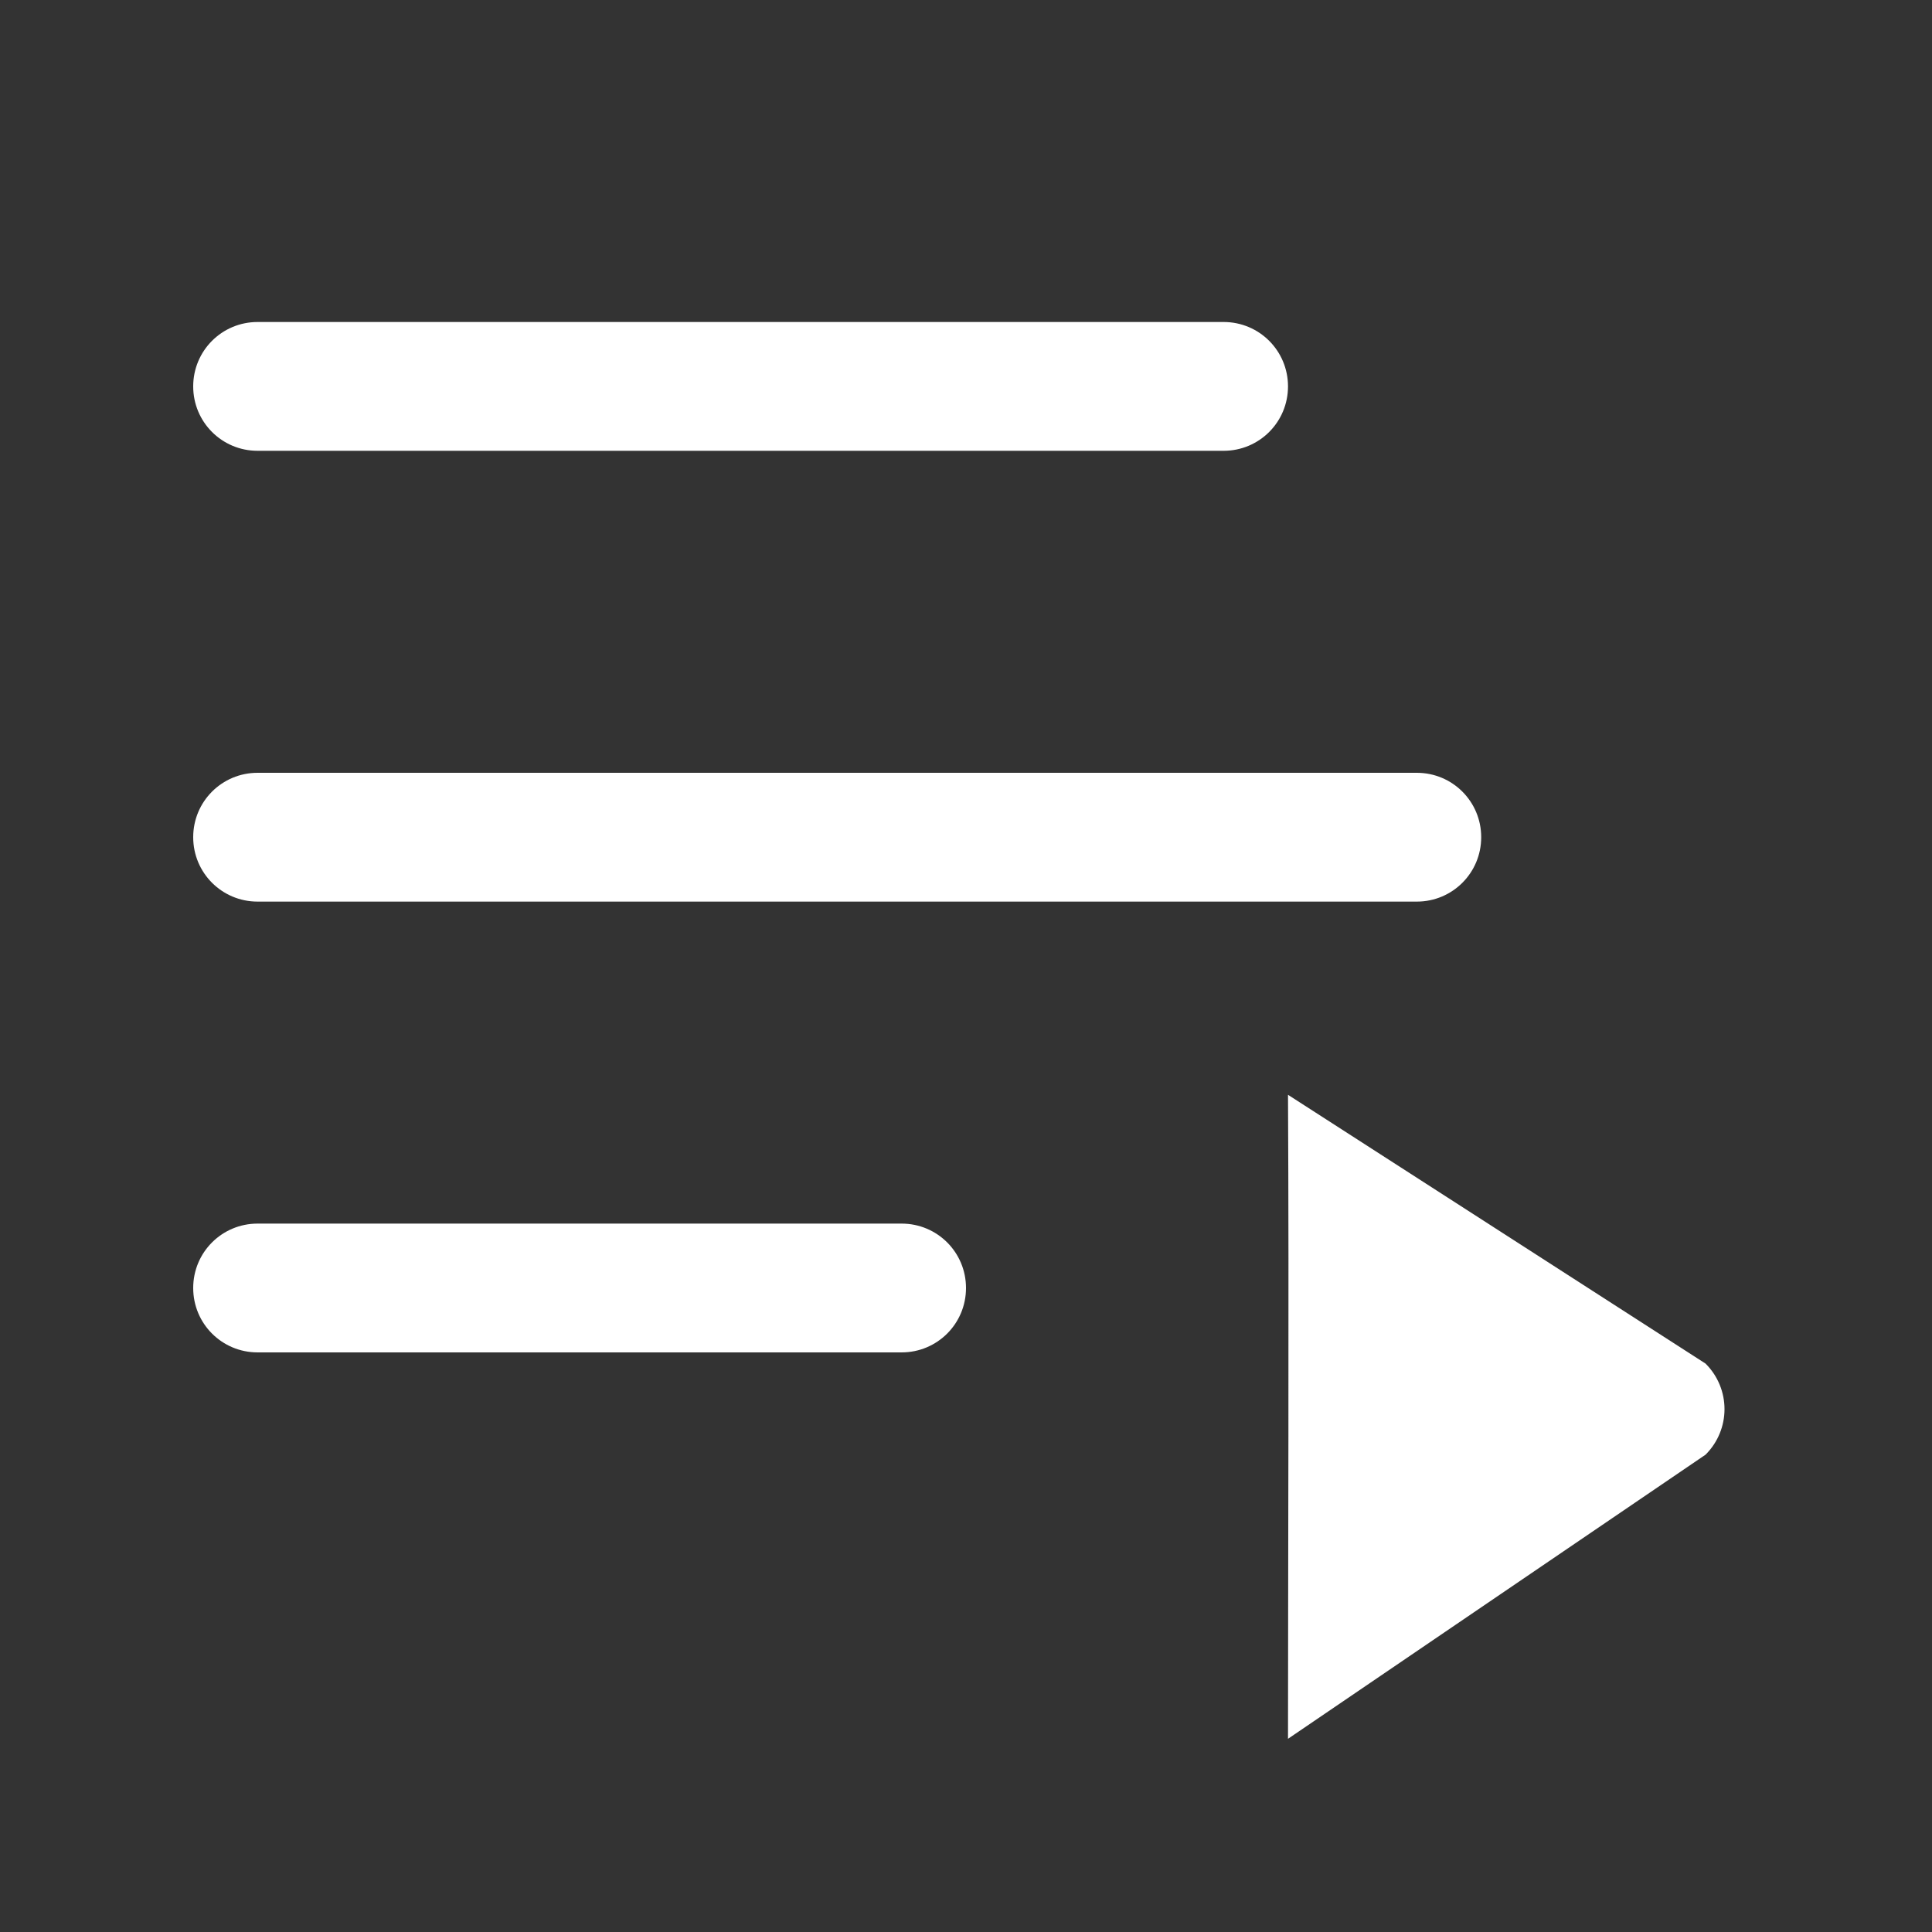 <?xml version="1.0" encoding="UTF-8" standalone="no"?>



<!-- License: BSD. Made by Nuiverse Design: https://gitlab.com/nuinalp/open-source/nuiverse/icons -->
<svg 
   xmlns:dc="http://purl.org/dc/elements/1.1/"
   xmlns:cc="http://creativecommons.org/ns#"
   xmlns:rdf="http://www.w3.org/1999/02/22-rdf-syntax-ns#"
   xmlns:svg="http://www.w3.org/2000/svg"
   xmlns="http://www.w3.org/2000/svg"
   xmlns:sodipodi="http://sodipodi.sourceforge.net/DTD/sodipodi-0.dtd"
   xmlns:inkscape="http://www.inkscape.org/namespaces/inkscape"
   width="24px"
   height="24px"
   viewBox="0 0 30 30"
   version="1.1"
   id="svg822"
   inkscape:version="0.92.4 (f8dce91, 2019-08-02)"
   sodipodi:docname="playlist.svg">
  <rect x="0" y="0" width="30" height="30" fill="#333333" stroke="none"/>
  <defs
     id="defs816" />
  <sodipodi:namedview
     id="base"
     pagecolor="#ffffff"
     bordercolor="#666666"
     borderopacity="1.0"
     inkscape:pageopacity="0.0"
     inkscape:pageshadow="2"
     inkscape:zoom="17.833333"
     inkscape:cx="4.4579437"
     inkscape:cy="15"
     inkscape:document-units="px"
     inkscape:current-layer="layer1"
     showgrid="true"
     units="px"
     inkscape:window-width="1366"
     inkscape:window-height="713"
     inkscape:window-x="0"
     inkscape:window-y="0"
     inkscape:window-maximized="1"
     showguides="false">
    <inkscape:grid
       type="xygrid"
       id="grid816" />
  </sodipodi:namedview>
  <g
     inkscape:label="Layer 1"
     inkscape:groupmode="layer"
     id="layer1"
     transform="translate(0,-289.062)">
    <path
       style="opacity:1;fill:#ffffff;fill-opacity:1;stroke:none;stroke-width:2;stroke-miterlimit:4;stroke-dasharray:none;stroke-opacity:1"
       d="M 4 5 C 3.446 5 3 5.446 3 6 C 3 6.554 3.446 7 4 7 L 19 7 C 19.554 7 20 6.554 20 6 C 20 5.446 19.554 5 19 5 L 4 5 z M 4 12 C 3.446 12 3 12.446 3 13 C 3 13.554 3.446 14 4 14 L 22 14 C 22.554 14 23 13.554 23 13 C 23 12.446 22.554 12 22 12 L 4 12 z M 20 17 C 20.017 20.09 20 24.695 20 27 L 26.484 22.588 C 26.876 22.196 26.876 21.566 26.484 21.174 L 20 17 z M 4 19 C 3.446 19 3 19.446 3 20 C 3 20.554 3.446 21 4 21 L 14 21 C 14.554 21 15 20.554 15 20 C 15 19.446 14.554 19 14 19 L 4 19 z "
       transform="translate(0,289.062)"
       id="rect887" />
  </g>
</svg>